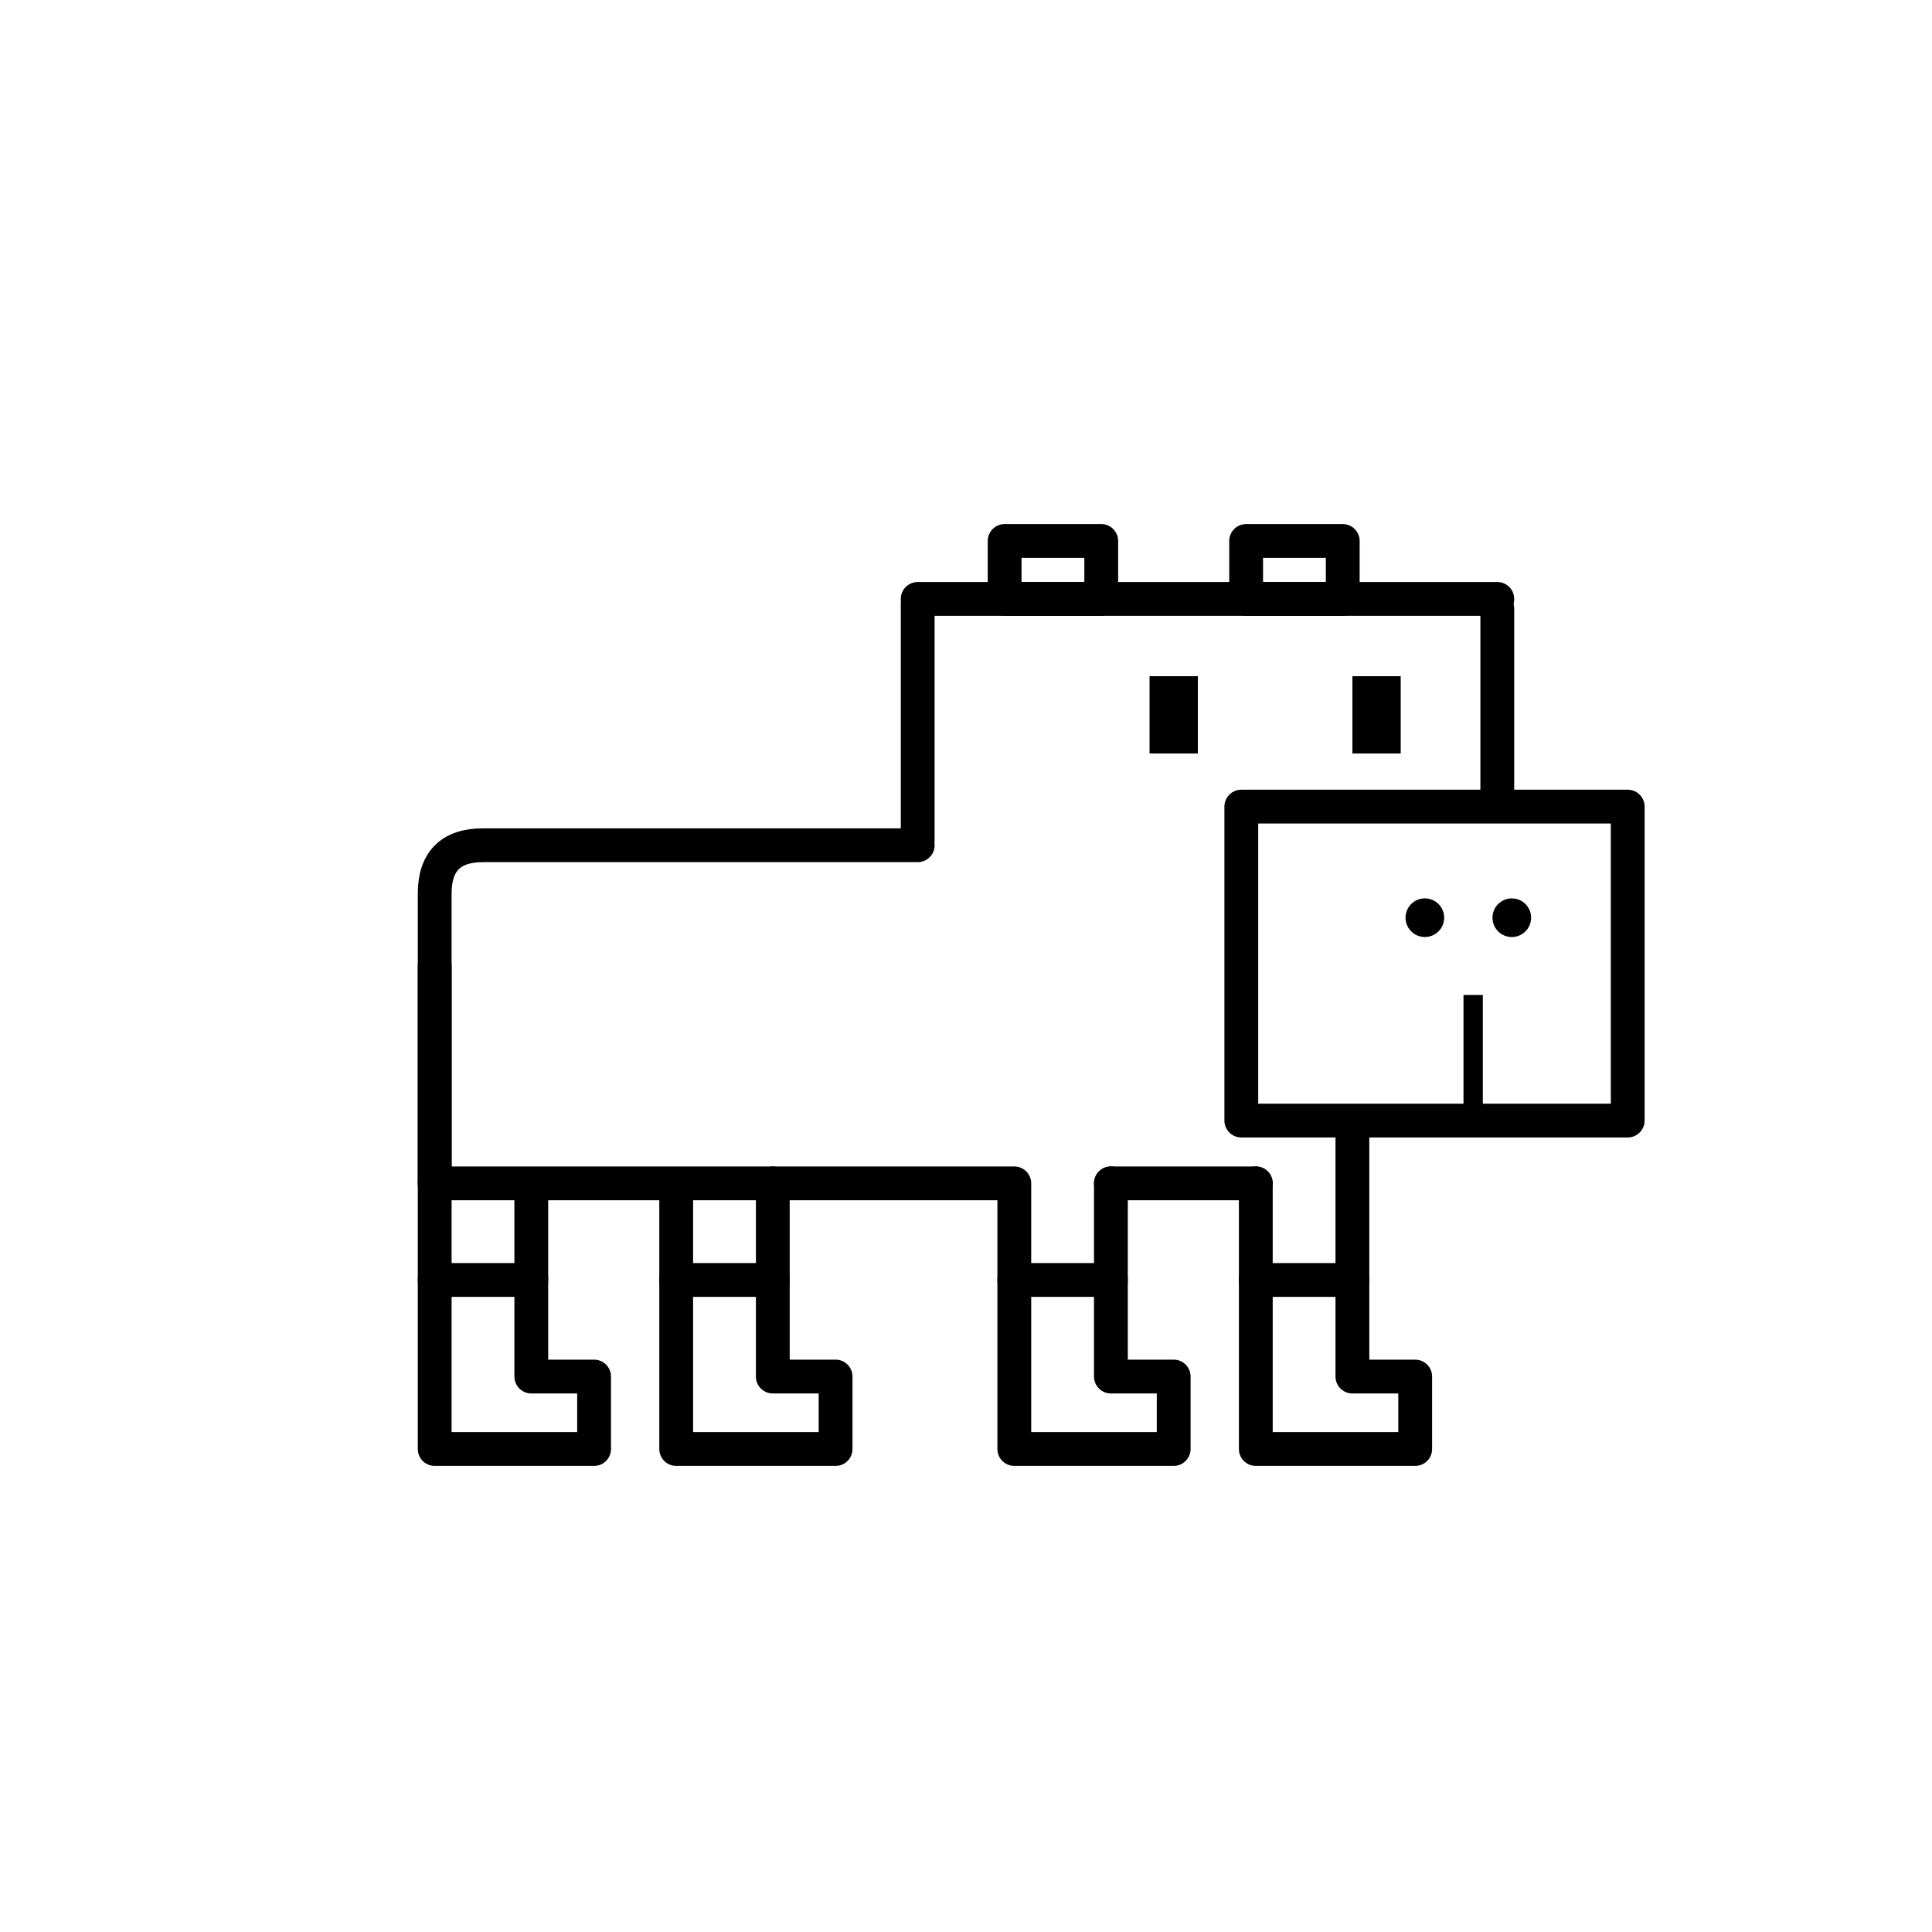 <svg viewBox="0 0 400 400" xmlns="http://www.w3.org/2000/svg">
  <rect width="400" height="400" fill="#ffffff" /> 
  <g id="sockybara">
    
    // add colors
    <g id="color">
      // front right leg
      <rect x="260" y="265" width="20" height="35" fill="#ffffff" /> // leg
      <rect x="260" y="285" width="33" height="15" fill="#ffffff" /> // foot

      // front left leg
      <rect x="210" y="265" width="20" height="35" fill="#ffffff" /> // leg
      <rect x="210" y="285" width="33" height="15" fill="#ffffff" /> // foot

      // back left leg
      <rect x="120" y="265" width="20" height="35" fill="#ffffff" /> // leg
      <rect x="120" y="285" width="33" height="15" fill="#ffffff" /> // foot

      // back right leg
      <rect x="70" y="265" width="20" height="35" fill="#ffffff" /> // leg
      <rect x="70" y="285" width="33" height="15" fill="#ffffff" /> // foot
      
      // nose box fill
      <rect x="257" y="167" width="80" height="65" fill="#ffffff"/> // nose

      // right ear fill
      <rect x="208" y="112" width="20" height="12" fill="#ffffff" /> // back ear

      // left ear fill
      <rect x="258" y="112" width="20" height="12" fill="#ffffff" /> // front ear
    </g>

    // draw outlines
    <g id="outlines" fill="none" stroke="#000000" stroke-width="7" stroke-linejoin="round" stroke-linecap="round">
        <path d="M 190 174 L 190 125" /> // back of head
        <path d="M 190 124 L 310 124" /> // top of head
        <path d="M 310 165 L 310 126" /> // front of head / face
        <path d="M 190 175 L 100 175 Q 90 175 90 185 L 90 245" /> 
        <path d="M 90 245 L 209 245" /> // bottom body front half
        <path d="M 230 245 L 260 245" /> // bottom body nose side
      
        // vertical leg stems
        <path d="M 90 200 L 90 265" />
        <path d="M 110 247 L 110 265" />
        <path d="M 140 247 L 140 265" />
        <path d="M 160 245 L 160 265" />
        <path d="M 210 245 L 210 265" />
        <path d="M 230 245 L 230 265" />
        <path d="M 260 245 L 260 265" />
        <path d="M 280 235 L 280 265" />
        // leg + foot outlines (rounded)
        <path d="M 110 265 L 90 265 L 90 300 L 123 300 L 123 285 L 110 285 Z" /> // back right leg
        <path d="M 160 265 L 140 265 L 140 300 L 173 300 L 173 285 L 160 285 Z" /> // back left leg
        <path d="M 230 265 L 210 265 L 210 300 L 243 300 L 243 285 L 230 285 Z" /> // front left leg
        <path d="M 280 265 L 260 265 L 260 300 L 293 300 L 293 285 L 280 285 Z" /> // front right leg
        <rect x="257" y="167" width="80" height="65" /> // nose box outline
        <rect x="258" y="112" width="20" height="12" /> // front ear
        <rect x="208" y="112" width="20" height="12" /> // back ear
    </g>

    // draw face
    <g id="face" fill="#000000">
        <rect x="280" y="140" width="10" height="16" /> // right eye
        <rect x="238" y="140" width="10" height="16" /> // left eye
        <circle cx="295" cy="190" r="4" /> // right nostril
        <circle cx="313" cy="190" r="4" /> // left nostril
        <rect x="303" y="206" width="4" height="28" /> // nose bridge or mouth detail
    </g>
  </g>
</svg>
